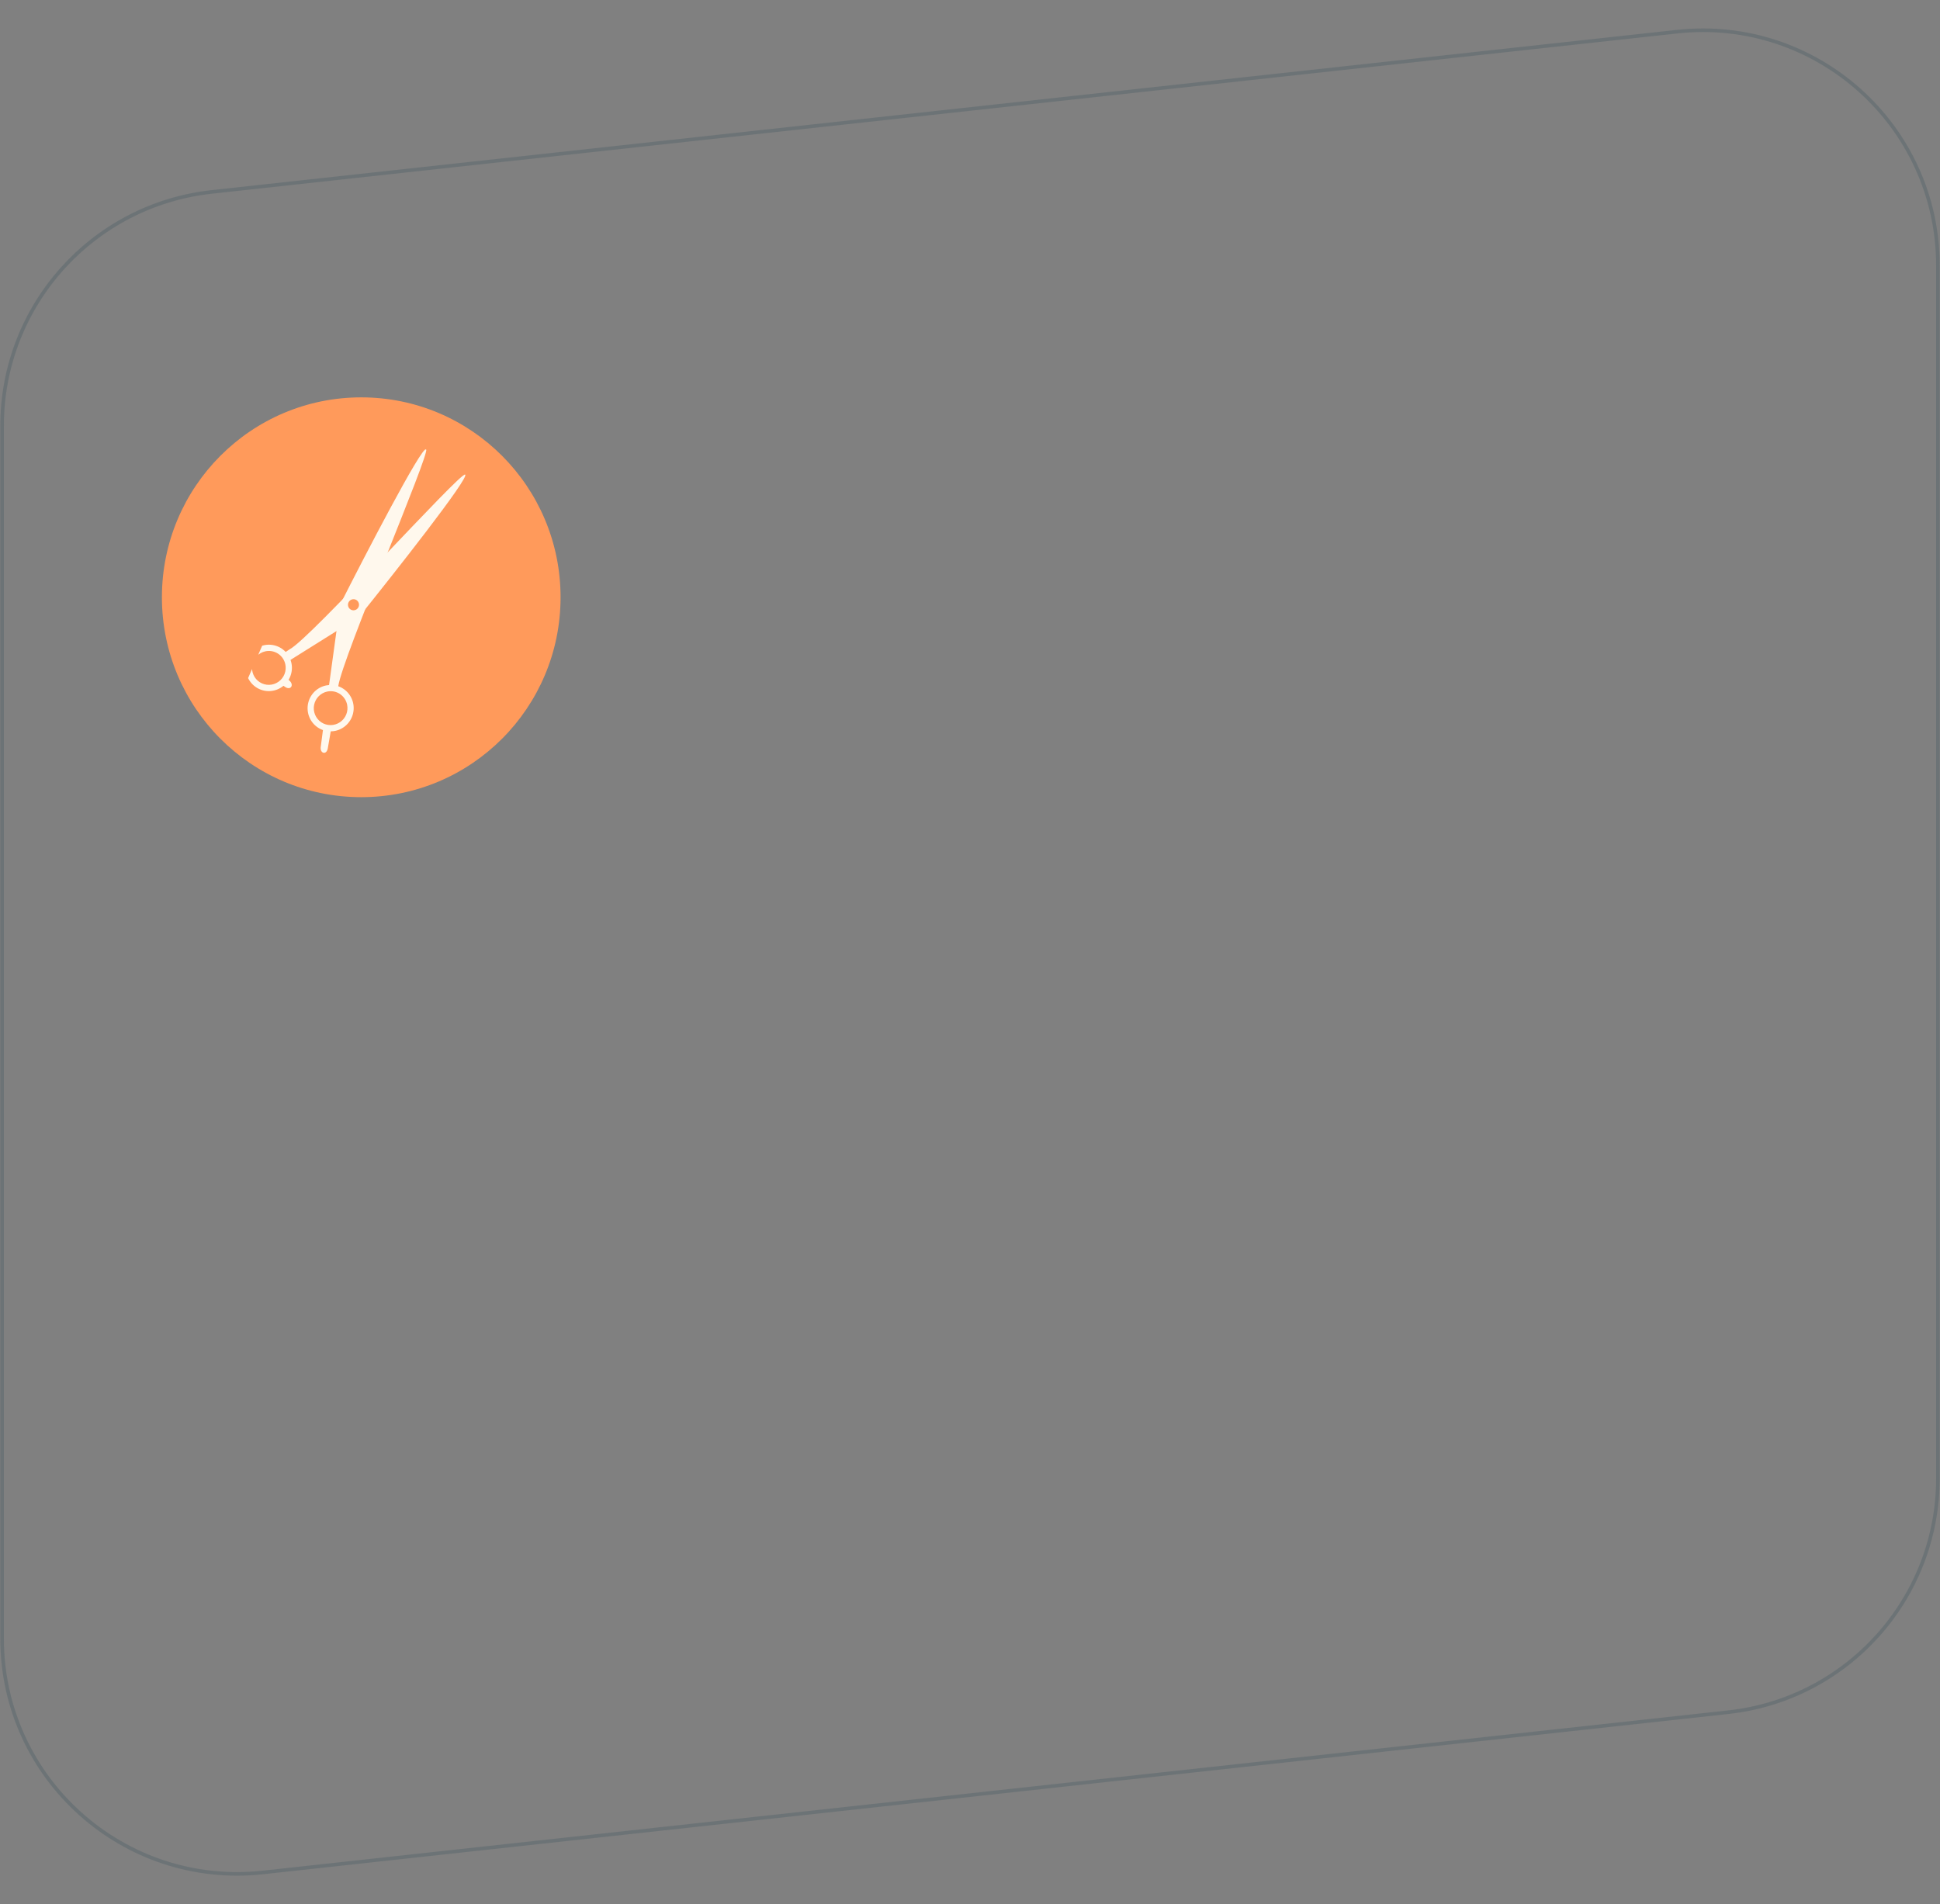 <svg width="659" height="647" viewBox="0 0 659 647" fill="none" xmlns="http://www.w3.org/2000/svg">
<rect x="0" y="0" width="659" height="647" fill="#808080" stroke="none"/>
<path opacity="0.2" d="M569.692 10.758L71.931 65.204C31.402 69.637 0.71 103.87 0.71 144.64V556.722C0.71 604.295 42.018 641.331 89.309 636.158L587.07 581.713C627.598 577.28 658.291 543.047 658.291 502.276V90.195C658.291 42.622 616.983 5.586 569.692 10.758Z" stroke="#224453" stroke-width="1.22"/>
<ellipse cx="122.71" cy="202.918" rx="67.71" ry="67.918" fill="#FF9A5B"/>
<g clip-path="url(#clip0_971_366)">
<path d="M115.533 205.408C115.533 205.408 113.567 219.674 111.782 232.738C111.439 232.761 111.098 232.808 110.762 232.878C109.082 233.226 107.561 234.118 106.43 235.418C105.3 236.717 104.622 238.352 104.502 240.073C104.382 241.793 104.825 243.504 105.764 244.942C106.704 246.381 108.087 247.468 109.702 248.036C109.263 251.301 108.973 253.497 108.939 253.875C108.738 256.025 110.866 256.564 111.329 254.346C111.455 253.738 111.856 251.418 112.349 248.473C112.856 248.47 113.362 248.416 113.86 248.313C115.541 247.965 117.065 247.072 118.197 245.77C119.329 244.468 120.005 242.829 120.123 241.106C120.241 239.383 119.794 237.671 118.85 236.232C117.906 234.794 116.517 233.71 114.898 233.145C116.375 223.231 146.204 153.86 144.765 152.621C143.326 151.383 123.826 188.99 115.533 205.408ZM117.922 239.435C118.144 240.551 118.033 241.71 117.602 242.765C117.171 243.82 116.439 244.723 115.499 245.361C114.559 246 113.454 246.344 112.322 246.35C111.19 246.357 110.083 246.025 109.141 245.398C108.199 244.77 107.463 243.875 107.028 242.825C106.593 241.775 106.477 240.618 106.696 239.499C106.914 238.381 107.457 237.351 108.255 236.541C109.054 235.731 110.072 235.176 111.182 234.947C111.919 234.795 112.678 234.791 113.415 234.934C114.153 235.077 114.855 235.366 115.481 235.782C116.106 236.199 116.644 236.736 117.063 237.363C117.482 237.99 117.774 238.694 117.922 239.435V239.435Z" fill="#FFF8ED"/>
<path d="M98.478 220.539L97.04 221.5C95.995 220.383 94.647 219.6 93.163 219.246C91.678 218.891 90.122 218.982 88.685 219.507C87.248 220.031 85.992 220.966 85.074 222.197C84.155 223.429 83.613 224.902 83.515 226.436C83.416 227.97 83.765 229.498 84.518 230.832C85.272 232.166 86.397 233.247 87.755 233.944C89.114 234.64 90.647 234.921 92.165 234.751C93.683 234.581 95.121 233.969 96.301 232.989C96.513 233.146 96.676 233.264 96.782 233.338C98.738 234.707 100.008 232.724 98.294 231.206C98.245 231.161 98.154 231.083 98.026 230.978C99.073 229.241 99.414 227.165 98.978 225.186C98.903 224.849 98.807 224.517 98.689 224.193C109.821 217.227 121.981 209.591 121.981 209.591C133.506 195.272 159.721 162.044 157.998 161.229C156.275 160.415 105.542 216.818 98.478 220.539ZM96.914 225.65C97.158 226.761 97.069 227.922 96.658 228.985C96.248 230.048 95.533 230.965 94.606 231.622C93.678 232.278 92.579 232.644 91.448 232.672C90.316 232.701 89.203 232.391 88.249 231.782C87.295 231.173 86.542 230.292 86.087 229.251C85.632 228.21 85.494 227.055 85.691 225.932C85.887 224.81 86.41 223.77 87.193 222.945C87.976 222.119 88.984 221.545 90.089 221.294C91.571 220.959 93.123 221.23 94.403 222.046C95.682 222.863 96.586 224.159 96.914 225.65V225.65Z" fill="#FFF8ED"/>
<path d="M118.252 205.879C118.333 206.242 118.519 206.573 118.786 206.829C119.054 207.085 119.391 207.256 119.756 207.319C120.12 207.382 120.495 207.335 120.834 207.184C121.173 207.032 121.46 206.784 121.659 206.469C121.858 206.154 121.96 205.787 121.952 205.415C121.944 205.043 121.827 204.681 121.615 204.377C121.403 204.072 121.106 203.838 120.762 203.704C120.417 203.569 120.04 203.541 119.679 203.622C119.438 203.676 119.21 203.777 119.008 203.92C118.806 204.063 118.634 204.244 118.501 204.454C118.368 204.664 118.278 204.897 118.236 205.142C118.193 205.386 118.199 205.637 118.252 205.879V205.879Z" fill="#FF9A5B"/>
</g>
<defs>
<clipPath id="clip0_971_366">
<rect width="43.072" height="108.488" fill="white" transform="matrix(0.916 0.4 -0.398 0.917 122.234 142.931)"/>
</clipPath>
</defs>
</svg>
